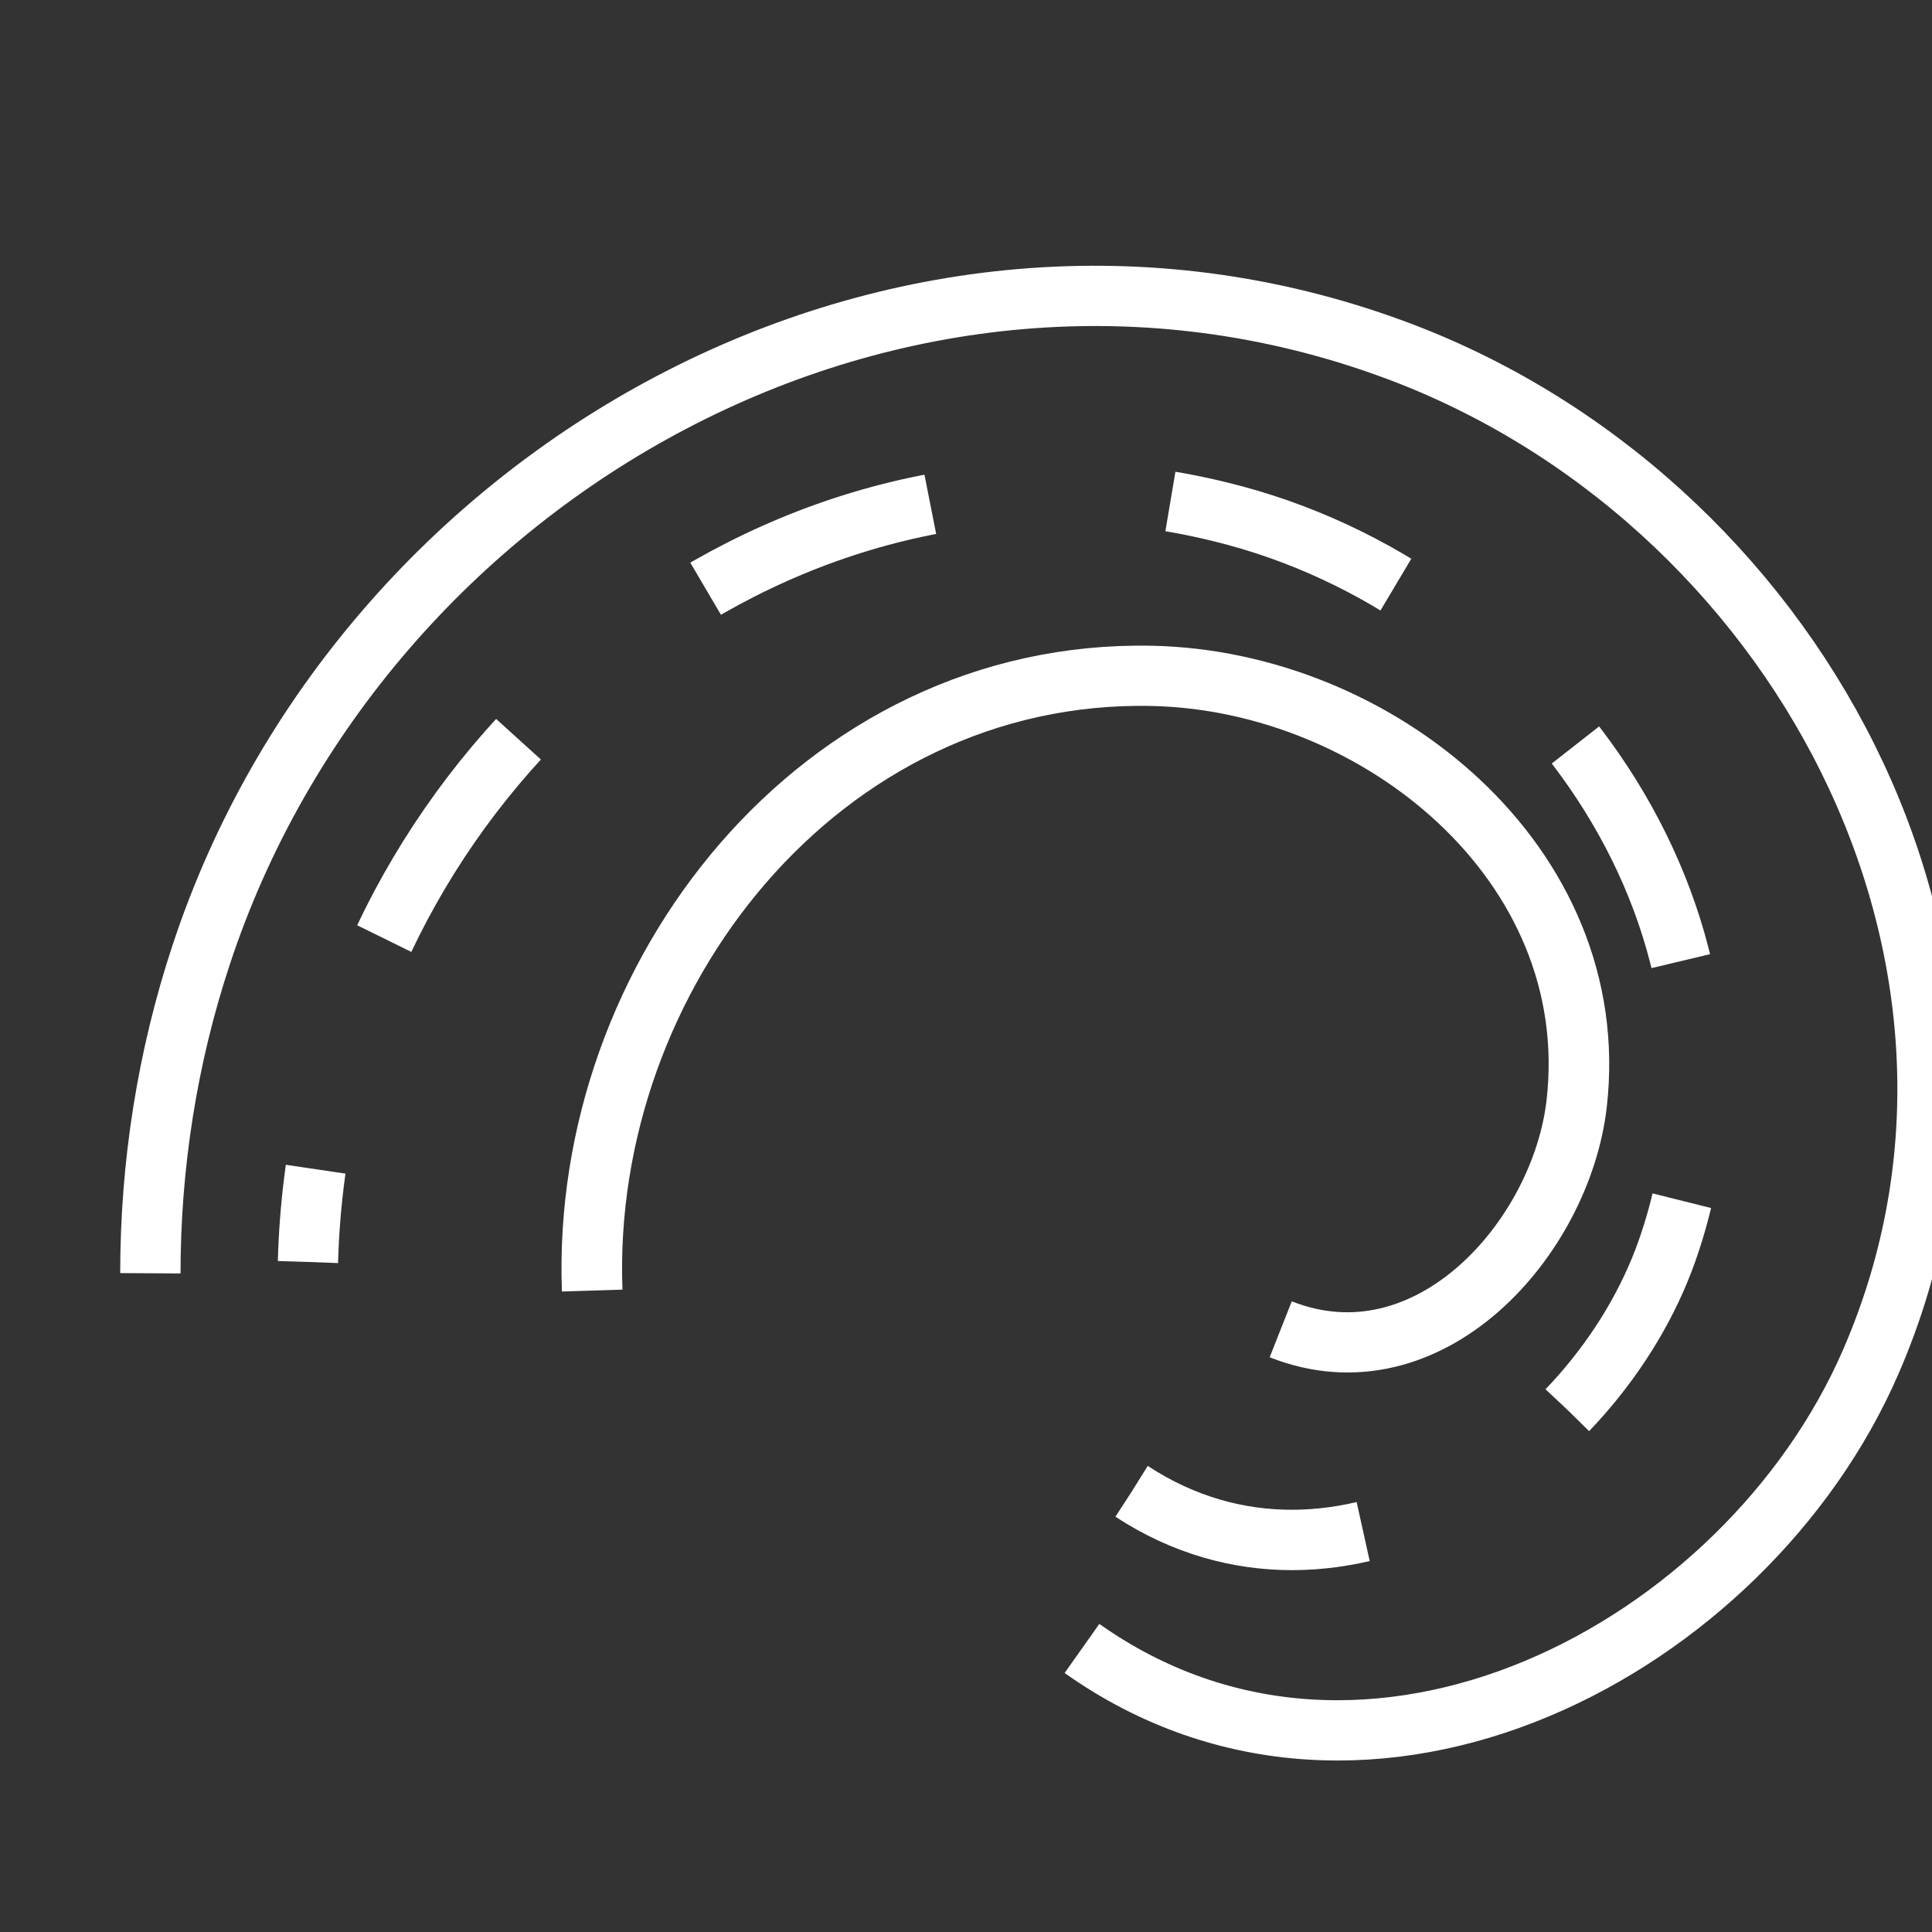 <?xml version="1.0" encoding="UTF-8" standalone="no"?>
<!-- Created with Inkscape (http://www.inkscape.org/) -->

<svg
   xmlns:dc="http://purl.org/dc/elements/1.1/"
   xmlns:cc="http://creativecommons.org/ns#"
   xmlns:rdf="http://www.w3.org/1999/02/22-rdf-syntax-ns#"
   xmlns:svg="http://www.w3.org/2000/svg"
   xmlns="http://www.w3.org/2000/svg"
   xmlns:sodipodi="http://sodipodi.sourceforge.net/DTD/sodipodi-0.dtd"
   xmlns:inkscape="http://www.inkscape.org/namespaces/inkscape"
   inkscape:export-ydpi="96"
   inkscape:export-xdpi="96"
   inkscape:export-filename="/home/schmitz/work/blender_scenario_creator/icons/road_spiral.png"
   sodipodi:docname="road_spiral.svg"
   inkscape:version="0.92.5 (2060ec1f9f, 2020-04-08)"
   id="svg8"
   version="1.1"
   viewBox="0 0 8.467 8.467"
   height="32"
   width="32">
  <rect x="0" y="0" width="8.467" height="8.467" fill="#333333" stroke="none"/>
  <defs
     id="defs2" />
  <sodipodi:namedview
     id="base"
     pagecolor="#ffffff"
     bordercolor="#666666"
     borderopacity="1.0"
     inkscape:pageopacity="0.0"
     inkscape:pageshadow="2"
     inkscape:zoom="18.296388"
     inkscape:cx="2.6338319"
     inkscape:cy="15.731243"
     inkscape:document-units="mm"
     inkscape:current-layer="layer1"
     showgrid="false"
     units="px"
     inkscape:snap-page="true"
     inkscape:snap-grids="false"
     inkscape:snap-to-guides="false"
     inkscape:snap-bbox="true"
     inkscape:bbox-paths="true"
     inkscape:snap-nodes="false"
     inkscape:snap-others="false"
     inkscape:bbox-nodes="true"
     inkscape:window-width="1920"
     inkscape:window-height="1016"
     inkscape:window-x="0"
     inkscape:window-y="0"
     inkscape:window-maximized="1"
     inkscape:pagecheckerboard="true"
     showborder="true" />
  <g
     inkscape:label="Layer 1"
     inkscape:groupmode="layer"
     id="layer1"
     transform="translate(0,-288.533)">
    <path
       sodipodi:type="spiral"
       style="fill:none;fill-rule:evenodd;stroke:#ffffff;stroke-width:0.122;stroke-opacity:1"
       id="path1496"
       sodipodi:cx="4.0140109"
       sodipodi:cy="292.7435"
       sodipodi:expansion="0.5"
       sodipodi:revolution="1"
       sodipodi:radius="2.1093307"
       sodipodi:argument="-6.9917607"
       sodipodi:t0="0.2"
       d="m 4.819,293.235 c -0.119,0.696 -0.951,0.948 -1.542,0.716 -0.834,-0.327 -1.132,-1.347 -0.769,-2.127 0.447,-0.962 1.653,-1.299 2.578,-0.835 0.196,0.098 0.375,0.228 0.53,0.382"
       transform="matrix(-1.528,1.527,1.537,1.535,-438.597,-161.717)" />
    <path
       sodipodi:type="spiral"
       style="fill:none;fill-rule:evenodd;stroke:#ffffff;stroke-width:0.191;stroke-opacity:1"
       id="path1496-5"
       sodipodi:cx="4.0140109"
       sodipodi:cy="292.7435"
       sodipodi:expansion="1"
       sodipodi:revolution="1"
       sodipodi:radius="2.1093307"
       sodipodi:argument="-6.9917607"
       sodipodi:t0="0.25"
       d="m 4.357,293.144 c -0.146,0.481 -0.779,0.512 -1.144,0.286 -0.652,-0.404 -0.662,-1.322 -0.229,-1.888 0.635,-0.83 1.872,-0.817 2.631,-0.171"
       transform="matrix(-0.861,1.08,1.091,0.862,-310.456,36.963)" />
    <path
       sodipodi:type="spiral"
       style="fill:none;fill-rule:evenodd;stroke:#ffffff;stroke-width:0.148;stroke-miterlimit:4;stroke-dasharray:0.593, 0.593;stroke-dashoffset:0;stroke-opacity:1"
       id="path1496-5-6"
       sodipodi:cx="4.0140109"
       sodipodi:cy="292.7435"
       sodipodi:expansion="0.69999999"
       sodipodi:revolution="1"
       sodipodi:radius="2.1093307"
       sodipodi:argument="-6.9917607"
       sodipodi:t0="0.22"
       d="m 4.585,293.199 c -0.124,0.595 -0.865,0.743 -1.347,0.516 -0.754,-0.356 -0.926,-1.333 -0.534,-2.017 0.52,-0.909 1.741,-1.105 2.598,-0.568 0.112,0.07 0.217,0.151 0.313,0.241"
       transform="matrix(-1.255,1.265,1.268,1.263,-361.062,-81.041)" />
  </g>
</svg>
